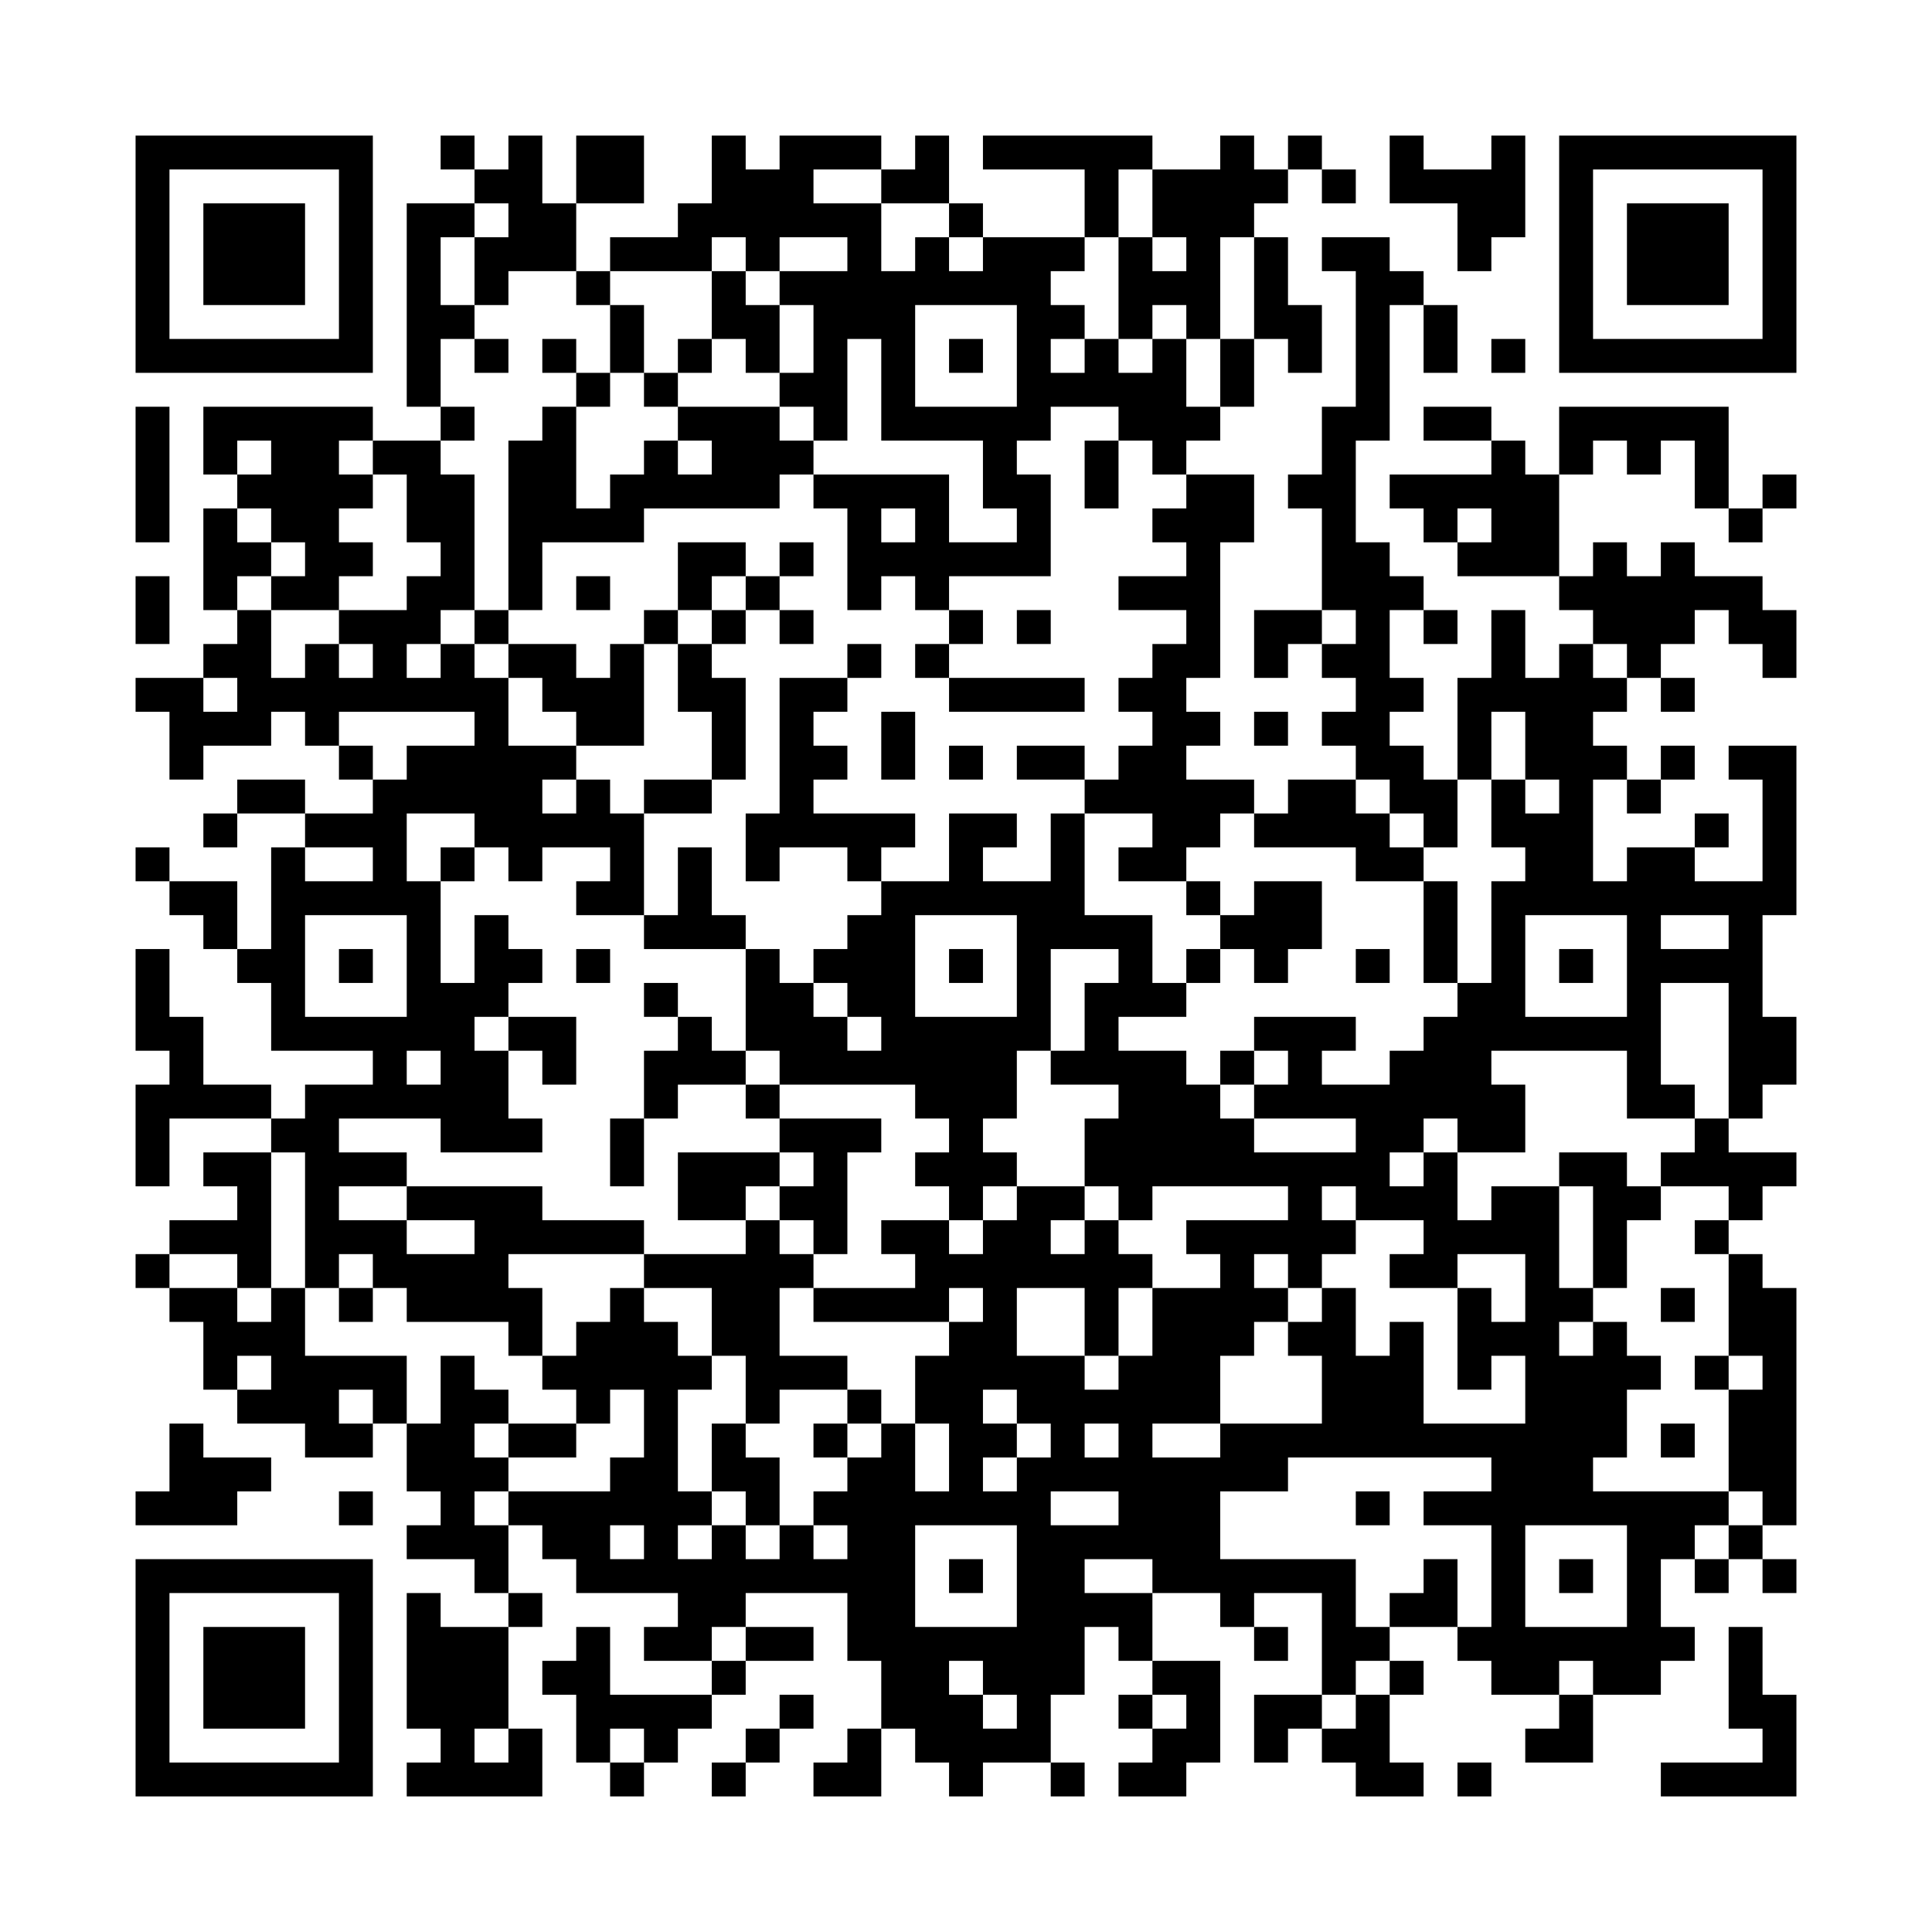 <?xml version="1.0" encoding="UTF-8"?>
<!DOCTYPE svg PUBLIC "-//W3C//DTD SVG 1.1//EN" "http://www.w3.org/Graphics/SVG/1.1/DTD/svg11.dtd">
<svg xmlns="http://www.w3.org/2000/svg" version="1.1" viewBox="0 0 57 57" stroke="none">
	<rect width="100%" height="100%" fill="#FFFFFF"/>
	<path d="M4,4h1v1h-1z M5,4h1v1h-1z M6,4h1v1h-1z M7,4h1v1h-1z M8,4h1v1h-1z M9,4h1v1h-1z M10,4h1v1h-1z M13,4h1v1h-1z M15,4h1v1h-1z M17,4h1v1h-1z M18,4h1v1h-1z M21,4h1v1h-1z M23,4h1v1h-1z M24,4h1v1h-1z M25,4h1v1h-1z M27,4h1v1h-1z M29,4h1v1h-1z M30,4h1v1h-1z M31,4h1v1h-1z M32,4h1v1h-1z M33,4h1v1h-1z M36,4h1v1h-1z M38,4h1v1h-1z M41,4h1v1h-1z M44,4h1v1h-1z M46,4h1v1h-1z M47,4h1v1h-1z M48,4h1v1h-1z M49,4h1v1h-1z M50,4h1v1h-1z M51,4h1v1h-1z M52,4h1v1h-1z M4,5h1v1h-1z M10,5h1v1h-1z M14,5h1v1h-1z M15,5h1v1h-1z M17,5h1v1h-1z M18,5h1v1h-1z M21,5h1v1h-1z M22,5h1v1h-1z M23,5h1v1h-1z M26,5h1v1h-1z M27,5h1v1h-1z M32,5h1v1h-1z M34,5h1v1h-1z M35,5h1v1h-1z M36,5h1v1h-1z M37,5h1v1h-1z M39,5h1v1h-1z M41,5h1v1h-1z M42,5h1v1h-1z M43,5h1v1h-1z M44,5h1v1h-1z M46,5h1v1h-1z M52,5h1v1h-1z M4,6h1v1h-1z M6,6h1v1h-1z M7,6h1v1h-1z M8,6h1v1h-1z M10,6h1v1h-1z M12,6h1v1h-1z M13,6h1v1h-1z M15,6h1v1h-1z M16,6h1v1h-1z M20,6h1v1h-1z M21,6h1v1h-1z M22,6h1v1h-1z M23,6h1v1h-1z M24,6h1v1h-1z M25,6h1v1h-1z M28,6h1v1h-1z M32,6h1v1h-1z M34,6h1v1h-1z M35,6h1v1h-1z M36,6h1v1h-1z M43,6h1v1h-1z M44,6h1v1h-1z M46,6h1v1h-1z M48,6h1v1h-1z M49,6h1v1h-1z M50,6h1v1h-1z M52,6h1v1h-1z M4,7h1v1h-1z M6,7h1v1h-1z M7,7h1v1h-1z M8,7h1v1h-1z M10,7h1v1h-1z M12,7h1v1h-1z M14,7h1v1h-1z M15,7h1v1h-1z M16,7h1v1h-1z M18,7h1v1h-1z M19,7h1v1h-1z M20,7h1v1h-1z M22,7h1v1h-1z M25,7h1v1h-1z M27,7h1v1h-1z M29,7h1v1h-1z M30,7h1v1h-1z M31,7h1v1h-1z M33,7h1v1h-1z M35,7h1v1h-1z M37,7h1v1h-1z M39,7h1v1h-1z M40,7h1v1h-1z M43,7h1v1h-1z M46,7h1v1h-1z M48,7h1v1h-1z M49,7h1v1h-1z M50,7h1v1h-1z M52,7h1v1h-1z M4,8h1v1h-1z M6,8h1v1h-1z M7,8h1v1h-1z M8,8h1v1h-1z M10,8h1v1h-1z M12,8h1v1h-1z M14,8h1v1h-1z M17,8h1v1h-1z M21,8h1v1h-1z M23,8h1v1h-1z M24,8h1v1h-1z M25,8h1v1h-1z M26,8h1v1h-1z M27,8h1v1h-1z M28,8h1v1h-1z M29,8h1v1h-1z M30,8h1v1h-1z M33,8h1v1h-1z M34,8h1v1h-1z M35,8h1v1h-1z M37,8h1v1h-1z M40,8h1v1h-1z M41,8h1v1h-1z M46,8h1v1h-1z M48,8h1v1h-1z M49,8h1v1h-1z M50,8h1v1h-1z M52,8h1v1h-1z M4,9h1v1h-1z M10,9h1v1h-1z M12,9h1v1h-1z M13,9h1v1h-1z M18,9h1v1h-1z M21,9h1v1h-1z M22,9h1v1h-1z M24,9h1v1h-1z M25,9h1v1h-1z M26,9h1v1h-1z M30,9h1v1h-1z M31,9h1v1h-1z M33,9h1v1h-1z M35,9h1v1h-1z M37,9h1v1h-1z M38,9h1v1h-1z M40,9h1v1h-1z M42,9h1v1h-1z M46,9h1v1h-1z M52,9h1v1h-1z M4,10h1v1h-1z M5,10h1v1h-1z M6,10h1v1h-1z M7,10h1v1h-1z M8,10h1v1h-1z M9,10h1v1h-1z M10,10h1v1h-1z M12,10h1v1h-1z M14,10h1v1h-1z M16,10h1v1h-1z M18,10h1v1h-1z M20,10h1v1h-1z M22,10h1v1h-1z M24,10h1v1h-1z M26,10h1v1h-1z M28,10h1v1h-1z M30,10h1v1h-1z M32,10h1v1h-1z M34,10h1v1h-1z M36,10h1v1h-1z M38,10h1v1h-1z M40,10h1v1h-1z M42,10h1v1h-1z M44,10h1v1h-1z M46,10h1v1h-1z M47,10h1v1h-1z M48,10h1v1h-1z M49,10h1v1h-1z M50,10h1v1h-1z M51,10h1v1h-1z M52,10h1v1h-1z M12,11h1v1h-1z M17,11h1v1h-1z M19,11h1v1h-1z M23,11h1v1h-1z M24,11h1v1h-1z M26,11h1v1h-1z M30,11h1v1h-1z M31,11h1v1h-1z M32,11h1v1h-1z M33,11h1v1h-1z M34,11h1v1h-1z M36,11h1v1h-1z M40,11h1v1h-1z M4,12h1v1h-1z M6,12h1v1h-1z M7,12h1v1h-1z M8,12h1v1h-1z M9,12h1v1h-1z M10,12h1v1h-1z M13,12h1v1h-1z M16,12h1v1h-1z M20,12h1v1h-1z M21,12h1v1h-1z M22,12h1v1h-1z M24,12h1v1h-1z M26,12h1v1h-1z M27,12h1v1h-1z M28,12h1v1h-1z M29,12h1v1h-1z M30,12h1v1h-1z M33,12h1v1h-1z M34,12h1v1h-1z M35,12h1v1h-1z M39,12h1v1h-1z M40,12h1v1h-1z M42,12h1v1h-1z M43,12h1v1h-1z M46,12h1v1h-1z M47,12h1v1h-1z M48,12h1v1h-1z M49,12h1v1h-1z M50,12h1v1h-1z M4,13h1v1h-1z M6,13h1v1h-1z M8,13h1v1h-1z M9,13h1v1h-1z M11,13h1v1h-1z M12,13h1v1h-1z M15,13h1v1h-1z M16,13h1v1h-1z M19,13h1v1h-1z M21,13h1v1h-1z M22,13h1v1h-1z M23,13h1v1h-1z M29,13h1v1h-1z M32,13h1v1h-1z M34,13h1v1h-1z M39,13h1v1h-1z M44,13h1v1h-1z M46,13h1v1h-1z M48,13h1v1h-1z M50,13h1v1h-1z M4,14h1v1h-1z M7,14h1v1h-1z M8,14h1v1h-1z M9,14h1v1h-1z M10,14h1v1h-1z M12,14h1v1h-1z M13,14h1v1h-1z M15,14h1v1h-1z M16,14h1v1h-1z M18,14h1v1h-1z M19,14h1v1h-1z M20,14h1v1h-1z M21,14h1v1h-1z M22,14h1v1h-1z M24,14h1v1h-1z M25,14h1v1h-1z M26,14h1v1h-1z M27,14h1v1h-1z M29,14h1v1h-1z M30,14h1v1h-1z M32,14h1v1h-1z M35,14h1v1h-1z M36,14h1v1h-1z M38,14h1v1h-1z M39,14h1v1h-1z M41,14h1v1h-1z M42,14h1v1h-1z M43,14h1v1h-1z M44,14h1v1h-1z M45,14h1v1h-1z M50,14h1v1h-1z M52,14h1v1h-1z M4,15h1v1h-1z M6,15h1v1h-1z M8,15h1v1h-1z M9,15h1v1h-1z M12,15h1v1h-1z M13,15h1v1h-1z M15,15h1v1h-1z M16,15h1v1h-1z M17,15h1v1h-1z M18,15h1v1h-1z M25,15h1v1h-1z M27,15h1v1h-1z M30,15h1v1h-1z M34,15h1v1h-1z M35,15h1v1h-1z M36,15h1v1h-1z M39,15h1v1h-1z M42,15h1v1h-1z M44,15h1v1h-1z M45,15h1v1h-1z M51,15h1v1h-1z M6,16h1v1h-1z M7,16h1v1h-1z M9,16h1v1h-1z M10,16h1v1h-1z M13,16h1v1h-1z M15,16h1v1h-1z M20,16h1v1h-1z M21,16h1v1h-1z M23,16h1v1h-1z M25,16h1v1h-1z M26,16h1v1h-1z M27,16h1v1h-1z M28,16h1v1h-1z M29,16h1v1h-1z M30,16h1v1h-1z M35,16h1v1h-1z M39,16h1v1h-1z M40,16h1v1h-1z M43,16h1v1h-1z M44,16h1v1h-1z M45,16h1v1h-1z M47,16h1v1h-1z M49,16h1v1h-1z M4,17h1v1h-1z M6,17h1v1h-1z M8,17h1v1h-1z M9,17h1v1h-1z M12,17h1v1h-1z M13,17h1v1h-1z M15,17h1v1h-1z M17,17h1v1h-1z M20,17h1v1h-1z M22,17h1v1h-1z M25,17h1v1h-1z M27,17h1v1h-1z M33,17h1v1h-1z M34,17h1v1h-1z M35,17h1v1h-1z M39,17h1v1h-1z M40,17h1v1h-1z M41,17h1v1h-1z M46,17h1v1h-1z M47,17h1v1h-1z M48,17h1v1h-1z M49,17h1v1h-1z M50,17h1v1h-1z M51,17h1v1h-1z M4,18h1v1h-1z M7,18h1v1h-1z M10,18h1v1h-1z M11,18h1v1h-1z M12,18h1v1h-1z M14,18h1v1h-1z M19,18h1v1h-1z M21,18h1v1h-1z M23,18h1v1h-1z M28,18h1v1h-1z M30,18h1v1h-1z M35,18h1v1h-1z M37,18h1v1h-1z M38,18h1v1h-1z M40,18h1v1h-1z M42,18h1v1h-1z M44,18h1v1h-1z M47,18h1v1h-1z M48,18h1v1h-1z M49,18h1v1h-1z M51,18h1v1h-1z M52,18h1v1h-1z M6,19h1v1h-1z M7,19h1v1h-1z M9,19h1v1h-1z M11,19h1v1h-1z M13,19h1v1h-1z M15,19h1v1h-1z M16,19h1v1h-1z M18,19h1v1h-1z M20,19h1v1h-1z M25,19h1v1h-1z M27,19h1v1h-1z M34,19h1v1h-1z M35,19h1v1h-1z M37,19h1v1h-1z M39,19h1v1h-1z M40,19h1v1h-1z M44,19h1v1h-1z M46,19h1v1h-1z M48,19h1v1h-1z M52,19h1v1h-1z M4,20h1v1h-1z M5,20h1v1h-1z M7,20h1v1h-1z M8,20h1v1h-1z M9,20h1v1h-1z M10,20h1v1h-1z M11,20h1v1h-1z M12,20h1v1h-1z M13,20h1v1h-1z M14,20h1v1h-1z M16,20h1v1h-1z M17,20h1v1h-1z M18,20h1v1h-1z M20,20h1v1h-1z M21,20h1v1h-1z M23,20h1v1h-1z M24,20h1v1h-1z M28,20h1v1h-1z M29,20h1v1h-1z M30,20h1v1h-1z M31,20h1v1h-1z M33,20h1v1h-1z M34,20h1v1h-1z M40,20h1v1h-1z M41,20h1v1h-1z M43,20h1v1h-1z M44,20h1v1h-1z M45,20h1v1h-1z M46,20h1v1h-1z M47,20h1v1h-1z M49,20h1v1h-1z M5,21h1v1h-1z M6,21h1v1h-1z M7,21h1v1h-1z M9,21h1v1h-1z M14,21h1v1h-1z M17,21h1v1h-1z M18,21h1v1h-1z M21,21h1v1h-1z M23,21h1v1h-1z M26,21h1v1h-1z M34,21h1v1h-1z M35,21h1v1h-1z M37,21h1v1h-1z M39,21h1v1h-1z M40,21h1v1h-1z M43,21h1v1h-1z M45,21h1v1h-1z M46,21h1v1h-1z M5,22h1v1h-1z M10,22h1v1h-1z M12,22h1v1h-1z M13,22h1v1h-1z M14,22h1v1h-1z M15,22h1v1h-1z M16,22h1v1h-1z M21,22h1v1h-1z M23,22h1v1h-1z M24,22h1v1h-1z M26,22h1v1h-1z M28,22h1v1h-1z M30,22h1v1h-1z M31,22h1v1h-1z M33,22h1v1h-1z M34,22h1v1h-1z M40,22h1v1h-1z M41,22h1v1h-1z M43,22h1v1h-1z M45,22h1v1h-1z M46,22h1v1h-1z M47,22h1v1h-1z M49,22h1v1h-1z M51,22h1v1h-1z M52,22h1v1h-1z M7,23h1v1h-1z M8,23h1v1h-1z M11,23h1v1h-1z M12,23h1v1h-1z M13,23h1v1h-1z M14,23h1v1h-1z M15,23h1v1h-1z M17,23h1v1h-1z M19,23h1v1h-1z M20,23h1v1h-1z M23,23h1v1h-1z M32,23h1v1h-1z M33,23h1v1h-1z M34,23h1v1h-1z M35,23h1v1h-1z M36,23h1v1h-1z M38,23h1v1h-1z M39,23h1v1h-1z M41,23h1v1h-1z M42,23h1v1h-1z M44,23h1v1h-1z M46,23h1v1h-1z M48,23h1v1h-1z M52,23h1v1h-1z M6,24h1v1h-1z M9,24h1v1h-1z M10,24h1v1h-1z M11,24h1v1h-1z M14,24h1v1h-1z M15,24h1v1h-1z M16,24h1v1h-1z M17,24h1v1h-1z M18,24h1v1h-1z M22,24h1v1h-1z M23,24h1v1h-1z M24,24h1v1h-1z M25,24h1v1h-1z M26,24h1v1h-1z M28,24h1v1h-1z M29,24h1v1h-1z M31,24h1v1h-1z M34,24h1v1h-1z M35,24h1v1h-1z M37,24h1v1h-1z M38,24h1v1h-1z M39,24h1v1h-1z M40,24h1v1h-1z M42,24h1v1h-1z M44,24h1v1h-1z M45,24h1v1h-1z M46,24h1v1h-1z M50,24h1v1h-1z M52,24h1v1h-1z M4,25h1v1h-1z M8,25h1v1h-1z M11,25h1v1h-1z M13,25h1v1h-1z M15,25h1v1h-1z M18,25h1v1h-1z M20,25h1v1h-1z M22,25h1v1h-1z M25,25h1v1h-1z M28,25h1v1h-1z M31,25h1v1h-1z M33,25h1v1h-1z M34,25h1v1h-1z M40,25h1v1h-1z M41,25h1v1h-1z M45,25h1v1h-1z M46,25h1v1h-1z M48,25h1v1h-1z M49,25h1v1h-1z M52,25h1v1h-1z M5,26h1v1h-1z M6,26h1v1h-1z M8,26h1v1h-1z M9,26h1v1h-1z M10,26h1v1h-1z M11,26h1v1h-1z M12,26h1v1h-1z M17,26h1v1h-1z M18,26h1v1h-1z M20,26h1v1h-1z M26,26h1v1h-1z M27,26h1v1h-1z M28,26h1v1h-1z M29,26h1v1h-1z M30,26h1v1h-1z M31,26h1v1h-1z M35,26h1v1h-1z M37,26h1v1h-1z M38,26h1v1h-1z M42,26h1v1h-1z M44,26h1v1h-1z M45,26h1v1h-1z M46,26h1v1h-1z M47,26h1v1h-1z M48,26h1v1h-1z M49,26h1v1h-1z M50,26h1v1h-1z M51,26h1v1h-1z M52,26h1v1h-1z M6,27h1v1h-1z M8,27h1v1h-1z M12,27h1v1h-1z M14,27h1v1h-1z M19,27h1v1h-1z M20,27h1v1h-1z M21,27h1v1h-1z M25,27h1v1h-1z M26,27h1v1h-1z M30,27h1v1h-1z M31,27h1v1h-1z M32,27h1v1h-1z M33,27h1v1h-1z M36,27h1v1h-1z M37,27h1v1h-1z M38,27h1v1h-1z M42,27h1v1h-1z M44,27h1v1h-1z M48,27h1v1h-1z M51,27h1v1h-1z M4,28h1v1h-1z M7,28h1v1h-1z M8,28h1v1h-1z M10,28h1v1h-1z M12,28h1v1h-1z M14,28h1v1h-1z M15,28h1v1h-1z M17,28h1v1h-1z M22,28h1v1h-1z M24,28h1v1h-1z M25,28h1v1h-1z M26,28h1v1h-1z M28,28h1v1h-1z M30,28h1v1h-1z M33,28h1v1h-1z M35,28h1v1h-1z M37,28h1v1h-1z M40,28h1v1h-1z M42,28h1v1h-1z M44,28h1v1h-1z M46,28h1v1h-1z M48,28h1v1h-1z M49,28h1v1h-1z M50,28h1v1h-1z M51,28h1v1h-1z M4,29h1v1h-1z M8,29h1v1h-1z M12,29h1v1h-1z M13,29h1v1h-1z M14,29h1v1h-1z M19,29h1v1h-1z M22,29h1v1h-1z M23,29h1v1h-1z M25,29h1v1h-1z M26,29h1v1h-1z M30,29h1v1h-1z M32,29h1v1h-1z M33,29h1v1h-1z M34,29h1v1h-1z M43,29h1v1h-1z M44,29h1v1h-1z M48,29h1v1h-1z M51,29h1v1h-1z M4,30h1v1h-1z M5,30h1v1h-1z M8,30h1v1h-1z M9,30h1v1h-1z M10,30h1v1h-1z M11,30h1v1h-1z M12,30h1v1h-1z M13,30h1v1h-1z M15,30h1v1h-1z M16,30h1v1h-1z M20,30h1v1h-1z M22,30h1v1h-1z M23,30h1v1h-1z M24,30h1v1h-1z M26,30h1v1h-1z M27,30h1v1h-1z M28,30h1v1h-1z M29,30h1v1h-1z M30,30h1v1h-1z M32,30h1v1h-1z M37,30h1v1h-1z M38,30h1v1h-1z M39,30h1v1h-1z M42,30h1v1h-1z M43,30h1v1h-1z M44,30h1v1h-1z M45,30h1v1h-1z M46,30h1v1h-1z M47,30h1v1h-1z M48,30h1v1h-1z M51,30h1v1h-1z M52,30h1v1h-1z M5,31h1v1h-1z M11,31h1v1h-1z M13,31h1v1h-1z M14,31h1v1h-1z M16,31h1v1h-1z M19,31h1v1h-1z M20,31h1v1h-1z M21,31h1v1h-1z M23,31h1v1h-1z M24,31h1v1h-1z M25,31h1v1h-1z M26,31h1v1h-1z M27,31h1v1h-1z M28,31h1v1h-1z M29,31h1v1h-1z M31,31h1v1h-1z M32,31h1v1h-1z M33,31h1v1h-1z M34,31h1v1h-1z M36,31h1v1h-1z M38,31h1v1h-1z M41,31h1v1h-1z M42,31h1v1h-1z M43,31h1v1h-1z M48,31h1v1h-1z M51,31h1v1h-1z M52,31h1v1h-1z M4,32h1v1h-1z M5,32h1v1h-1z M6,32h1v1h-1z M7,32h1v1h-1z M9,32h1v1h-1z M10,32h1v1h-1z M11,32h1v1h-1z M12,32h1v1h-1z M13,32h1v1h-1z M14,32h1v1h-1z M19,32h1v1h-1z M22,32h1v1h-1z M27,32h1v1h-1z M28,32h1v1h-1z M29,32h1v1h-1z M33,32h1v1h-1z M34,32h1v1h-1z M35,32h1v1h-1z M37,32h1v1h-1z M38,32h1v1h-1z M39,32h1v1h-1z M40,32h1v1h-1z M41,32h1v1h-1z M42,32h1v1h-1z M43,32h1v1h-1z M44,32h1v1h-1z M48,32h1v1h-1z M49,32h1v1h-1z M51,32h1v1h-1z M4,33h1v1h-1z M8,33h1v1h-1z M9,33h1v1h-1z M13,33h1v1h-1z M14,33h1v1h-1z M15,33h1v1h-1z M18,33h1v1h-1z M23,33h1v1h-1z M24,33h1v1h-1z M25,33h1v1h-1z M28,33h1v1h-1z M32,33h1v1h-1z M33,33h1v1h-1z M34,33h1v1h-1z M35,33h1v1h-1z M36,33h1v1h-1z M40,33h1v1h-1z M41,33h1v1h-1z M43,33h1v1h-1z M44,33h1v1h-1z M50,33h1v1h-1z M4,34h1v1h-1z M6,34h1v1h-1z M7,34h1v1h-1z M9,34h1v1h-1z M10,34h1v1h-1z M11,34h1v1h-1z M18,34h1v1h-1z M20,34h1v1h-1z M21,34h1v1h-1z M22,34h1v1h-1z M24,34h1v1h-1z M27,34h1v1h-1z M28,34h1v1h-1z M29,34h1v1h-1z M32,34h1v1h-1z M33,34h1v1h-1z M34,34h1v1h-1z M35,34h1v1h-1z M36,34h1v1h-1z M37,34h1v1h-1z M38,34h1v1h-1z M39,34h1v1h-1z M40,34h1v1h-1z M42,34h1v1h-1z M46,34h1v1h-1z M47,34h1v1h-1z M49,34h1v1h-1z M50,34h1v1h-1z M51,34h1v1h-1z M52,34h1v1h-1z M7,35h1v1h-1z M9,35h1v1h-1z M12,35h1v1h-1z M13,35h1v1h-1z M14,35h1v1h-1z M15,35h1v1h-1z M20,35h1v1h-1z M21,35h1v1h-1z M23,35h1v1h-1z M24,35h1v1h-1z M28,35h1v1h-1z M30,35h1v1h-1z M31,35h1v1h-1z M33,35h1v1h-1z M38,35h1v1h-1z M40,35h1v1h-1z M41,35h1v1h-1z M42,35h1v1h-1z M44,35h1v1h-1z M45,35h1v1h-1z M47,35h1v1h-1z M48,35h1v1h-1z M51,35h1v1h-1z M5,36h1v1h-1z M6,36h1v1h-1z M7,36h1v1h-1z M9,36h1v1h-1z M10,36h1v1h-1z M11,36h1v1h-1z M14,36h1v1h-1z M15,36h1v1h-1z M16,36h1v1h-1z M17,36h1v1h-1z M18,36h1v1h-1z M22,36h1v1h-1z M24,36h1v1h-1z M26,36h1v1h-1z M27,36h1v1h-1z M29,36h1v1h-1z M30,36h1v1h-1z M32,36h1v1h-1z M35,36h1v1h-1z M36,36h1v1h-1z M37,36h1v1h-1z M38,36h1v1h-1z M39,36h1v1h-1z M42,36h1v1h-1z M43,36h1v1h-1z M44,36h1v1h-1z M45,36h1v1h-1z M47,36h1v1h-1z M50,36h1v1h-1z M4,37h1v1h-1z M7,37h1v1h-1z M9,37h1v1h-1z M11,37h1v1h-1z M12,37h1v1h-1z M13,37h1v1h-1z M14,37h1v1h-1z M19,37h1v1h-1z M20,37h1v1h-1z M21,37h1v1h-1z M22,37h1v1h-1z M23,37h1v1h-1z M27,37h1v1h-1z M28,37h1v1h-1z M29,37h1v1h-1z M30,37h1v1h-1z M31,37h1v1h-1z M32,37h1v1h-1z M33,37h1v1h-1z M36,37h1v1h-1z M38,37h1v1h-1z M41,37h1v1h-1z M42,37h1v1h-1z M45,37h1v1h-1z M47,37h1v1h-1z M51,37h1v1h-1z M5,38h1v1h-1z M6,38h1v1h-1z M8,38h1v1h-1z M10,38h1v1h-1z M12,38h1v1h-1z M13,38h1v1h-1z M14,38h1v1h-1z M15,38h1v1h-1z M18,38h1v1h-1z M21,38h1v1h-1z M22,38h1v1h-1z M24,38h1v1h-1z M25,38h1v1h-1z M26,38h1v1h-1z M27,38h1v1h-1z M29,38h1v1h-1z M32,38h1v1h-1z M34,38h1v1h-1z M35,38h1v1h-1z M36,38h1v1h-1z M37,38h1v1h-1z M39,38h1v1h-1z M43,38h1v1h-1z M45,38h1v1h-1z M46,38h1v1h-1z M49,38h1v1h-1z M51,38h1v1h-1z M52,38h1v1h-1z M6,39h1v1h-1z M7,39h1v1h-1z M8,39h1v1h-1z M15,39h1v1h-1z M17,39h1v1h-1z M18,39h1v1h-1z M19,39h1v1h-1z M21,39h1v1h-1z M22,39h1v1h-1z M28,39h1v1h-1z M29,39h1v1h-1z M32,39h1v1h-1z M34,39h1v1h-1z M35,39h1v1h-1z M36,39h1v1h-1z M38,39h1v1h-1z M39,39h1v1h-1z M41,39h1v1h-1z M43,39h1v1h-1z M44,39h1v1h-1z M45,39h1v1h-1z M47,39h1v1h-1z M51,39h1v1h-1z M52,39h1v1h-1z M6,40h1v1h-1z M8,40h1v1h-1z M9,40h1v1h-1z M10,40h1v1h-1z M11,40h1v1h-1z M13,40h1v1h-1z M16,40h1v1h-1z M17,40h1v1h-1z M18,40h1v1h-1z M19,40h1v1h-1z M20,40h1v1h-1z M22,40h1v1h-1z M23,40h1v1h-1z M24,40h1v1h-1z M27,40h1v1h-1z M28,40h1v1h-1z M29,40h1v1h-1z M30,40h1v1h-1z M31,40h1v1h-1z M33,40h1v1h-1z M34,40h1v1h-1z M35,40h1v1h-1z M39,40h1v1h-1z M40,40h1v1h-1z M41,40h1v1h-1z M43,40h1v1h-1z M45,40h1v1h-1z M46,40h1v1h-1z M47,40h1v1h-1z M48,40h1v1h-1z M50,40h1v1h-1z M52,40h1v1h-1z M7,41h1v1h-1z M8,41h1v1h-1z M9,41h1v1h-1z M11,41h1v1h-1z M13,41h1v1h-1z M14,41h1v1h-1z M17,41h1v1h-1z M19,41h1v1h-1z M22,41h1v1h-1z M25,41h1v1h-1z M27,41h1v1h-1z M28,41h1v1h-1z M30,41h1v1h-1z M31,41h1v1h-1z M32,41h1v1h-1z M33,41h1v1h-1z M34,41h1v1h-1z M35,41h1v1h-1z M39,41h1v1h-1z M40,41h1v1h-1z M41,41h1v1h-1z M45,41h1v1h-1z M46,41h1v1h-1z M47,41h1v1h-1z M51,41h1v1h-1z M52,41h1v1h-1z M5,42h1v1h-1z M9,42h1v1h-1z M10,42h1v1h-1z M12,42h1v1h-1z M13,42h1v1h-1z M15,42h1v1h-1z M16,42h1v1h-1z M19,42h1v1h-1z M21,42h1v1h-1z M24,42h1v1h-1z M26,42h1v1h-1z M28,42h1v1h-1z M29,42h1v1h-1z M31,42h1v1h-1z M33,42h1v1h-1z M36,42h1v1h-1z M37,42h1v1h-1z M38,42h1v1h-1z M39,42h1v1h-1z M40,42h1v1h-1z M41,42h1v1h-1z M42,42h1v1h-1z M43,42h1v1h-1z M44,42h1v1h-1z M45,42h1v1h-1z M46,42h1v1h-1z M47,42h1v1h-1z M49,42h1v1h-1z M51,42h1v1h-1z M52,42h1v1h-1z M5,43h1v1h-1z M6,43h1v1h-1z M7,43h1v1h-1z M12,43h1v1h-1z M13,43h1v1h-1z M14,43h1v1h-1z M18,43h1v1h-1z M19,43h1v1h-1z M21,43h1v1h-1z M22,43h1v1h-1z M25,43h1v1h-1z M26,43h1v1h-1z M28,43h1v1h-1z M30,43h1v1h-1z M31,43h1v1h-1z M32,43h1v1h-1z M33,43h1v1h-1z M34,43h1v1h-1z M35,43h1v1h-1z M36,43h1v1h-1z M37,43h1v1h-1z M44,43h1v1h-1z M45,43h1v1h-1z M46,43h1v1h-1z M51,43h1v1h-1z M52,43h1v1h-1z M4,44h1v1h-1z M5,44h1v1h-1z M6,44h1v1h-1z M10,44h1v1h-1z M13,44h1v1h-1z M15,44h1v1h-1z M16,44h1v1h-1z M17,44h1v1h-1z M18,44h1v1h-1z M19,44h1v1h-1z M20,44h1v1h-1z M22,44h1v1h-1z M24,44h1v1h-1z M25,44h1v1h-1z M26,44h1v1h-1z M27,44h1v1h-1z M28,44h1v1h-1z M29,44h1v1h-1z M30,44h1v1h-1z M33,44h1v1h-1z M34,44h1v1h-1z M35,44h1v1h-1z M40,44h1v1h-1z M42,44h1v1h-1z M43,44h1v1h-1z M44,44h1v1h-1z M45,44h1v1h-1z M46,44h1v1h-1z M47,44h1v1h-1z M48,44h1v1h-1z M49,44h1v1h-1z M50,44h1v1h-1z M52,44h1v1h-1z M12,45h1v1h-1z M13,45h1v1h-1z M14,45h1v1h-1z M16,45h1v1h-1z M17,45h1v1h-1z M19,45h1v1h-1z M21,45h1v1h-1z M23,45h1v1h-1z M25,45h1v1h-1z M26,45h1v1h-1z M30,45h1v1h-1z M31,45h1v1h-1z M32,45h1v1h-1z M33,45h1v1h-1z M34,45h1v1h-1z M35,45h1v1h-1z M44,45h1v1h-1z M48,45h1v1h-1z M49,45h1v1h-1z M51,45h1v1h-1z M4,46h1v1h-1z M5,46h1v1h-1z M6,46h1v1h-1z M7,46h1v1h-1z M8,46h1v1h-1z M9,46h1v1h-1z M10,46h1v1h-1z M14,46h1v1h-1z M17,46h1v1h-1z M18,46h1v1h-1z M19,46h1v1h-1z M20,46h1v1h-1z M21,46h1v1h-1z M22,46h1v1h-1z M23,46h1v1h-1z M24,46h1v1h-1z M25,46h1v1h-1z M26,46h1v1h-1z M28,46h1v1h-1z M30,46h1v1h-1z M31,46h1v1h-1z M34,46h1v1h-1z M35,46h1v1h-1z M36,46h1v1h-1z M37,46h1v1h-1z M38,46h1v1h-1z M39,46h1v1h-1z M42,46h1v1h-1z M44,46h1v1h-1z M46,46h1v1h-1z M48,46h1v1h-1z M50,46h1v1h-1z M52,46h1v1h-1z M4,47h1v1h-1z M10,47h1v1h-1z M12,47h1v1h-1z M15,47h1v1h-1z M20,47h1v1h-1z M21,47h1v1h-1z M25,47h1v1h-1z M26,47h1v1h-1z M30,47h1v1h-1z M31,47h1v1h-1z M32,47h1v1h-1z M33,47h1v1h-1z M36,47h1v1h-1z M39,47h1v1h-1z M41,47h1v1h-1z M42,47h1v1h-1z M44,47h1v1h-1z M48,47h1v1h-1z M4,48h1v1h-1z M6,48h1v1h-1z M7,48h1v1h-1z M8,48h1v1h-1z M10,48h1v1h-1z M12,48h1v1h-1z M13,48h1v1h-1z M14,48h1v1h-1z M17,48h1v1h-1z M19,48h1v1h-1z M20,48h1v1h-1z M22,48h1v1h-1z M23,48h1v1h-1z M25,48h1v1h-1z M26,48h1v1h-1z M27,48h1v1h-1z M28,48h1v1h-1z M29,48h1v1h-1z M30,48h1v1h-1z M31,48h1v1h-1z M33,48h1v1h-1z M37,48h1v1h-1z M39,48h1v1h-1z M40,48h1v1h-1z M43,48h1v1h-1z M44,48h1v1h-1z M45,48h1v1h-1z M46,48h1v1h-1z M47,48h1v1h-1z M48,48h1v1h-1z M49,48h1v1h-1z M51,48h1v1h-1z M4,49h1v1h-1z M6,49h1v1h-1z M7,49h1v1h-1z M8,49h1v1h-1z M10,49h1v1h-1z M12,49h1v1h-1z M13,49h1v1h-1z M14,49h1v1h-1z M16,49h1v1h-1z M17,49h1v1h-1z M21,49h1v1h-1z M26,49h1v1h-1z M27,49h1v1h-1z M29,49h1v1h-1z M30,49h1v1h-1z M31,49h1v1h-1z M34,49h1v1h-1z M35,49h1v1h-1z M39,49h1v1h-1z M41,49h1v1h-1z M44,49h1v1h-1z M45,49h1v1h-1z M47,49h1v1h-1z M48,49h1v1h-1z M51,49h1v1h-1z M4,50h1v1h-1z M6,50h1v1h-1z M7,50h1v1h-1z M8,50h1v1h-1z M10,50h1v1h-1z M12,50h1v1h-1z M13,50h1v1h-1z M14,50h1v1h-1z M17,50h1v1h-1z M18,50h1v1h-1z M19,50h1v1h-1z M20,50h1v1h-1z M23,50h1v1h-1z M26,50h1v1h-1z M27,50h1v1h-1z M28,50h1v1h-1z M30,50h1v1h-1z M33,50h1v1h-1z M35,50h1v1h-1z M37,50h1v1h-1z M38,50h1v1h-1z M40,50h1v1h-1z M46,50h1v1h-1z M51,50h1v1h-1z M52,50h1v1h-1z M4,51h1v1h-1z M10,51h1v1h-1z M13,51h1v1h-1z M15,51h1v1h-1z M17,51h1v1h-1z M19,51h1v1h-1z M22,51h1v1h-1z M25,51h1v1h-1z M27,51h1v1h-1z M28,51h1v1h-1z M29,51h1v1h-1z M30,51h1v1h-1z M34,51h1v1h-1z M35,51h1v1h-1z M37,51h1v1h-1z M39,51h1v1h-1z M40,51h1v1h-1z M45,51h1v1h-1z M46,51h1v1h-1z M52,51h1v1h-1z M4,52h1v1h-1z M5,52h1v1h-1z M6,52h1v1h-1z M7,52h1v1h-1z M8,52h1v1h-1z M9,52h1v1h-1z M10,52h1v1h-1z M12,52h1v1h-1z M13,52h1v1h-1z M14,52h1v1h-1z M15,52h1v1h-1z M18,52h1v1h-1z M21,52h1v1h-1z M24,52h1v1h-1z M25,52h1v1h-1z M28,52h1v1h-1z M31,52h1v1h-1z M33,52h1v1h-1z M34,52h1v1h-1z M40,52h1v1h-1z M41,52h1v1h-1z M43,52h1v1h-1z M49,52h1v1h-1z M50,52h1v1h-1z M51,52h1v1h-1z M52,52h1v1h-1z" fill="#000000"/>
</svg>

